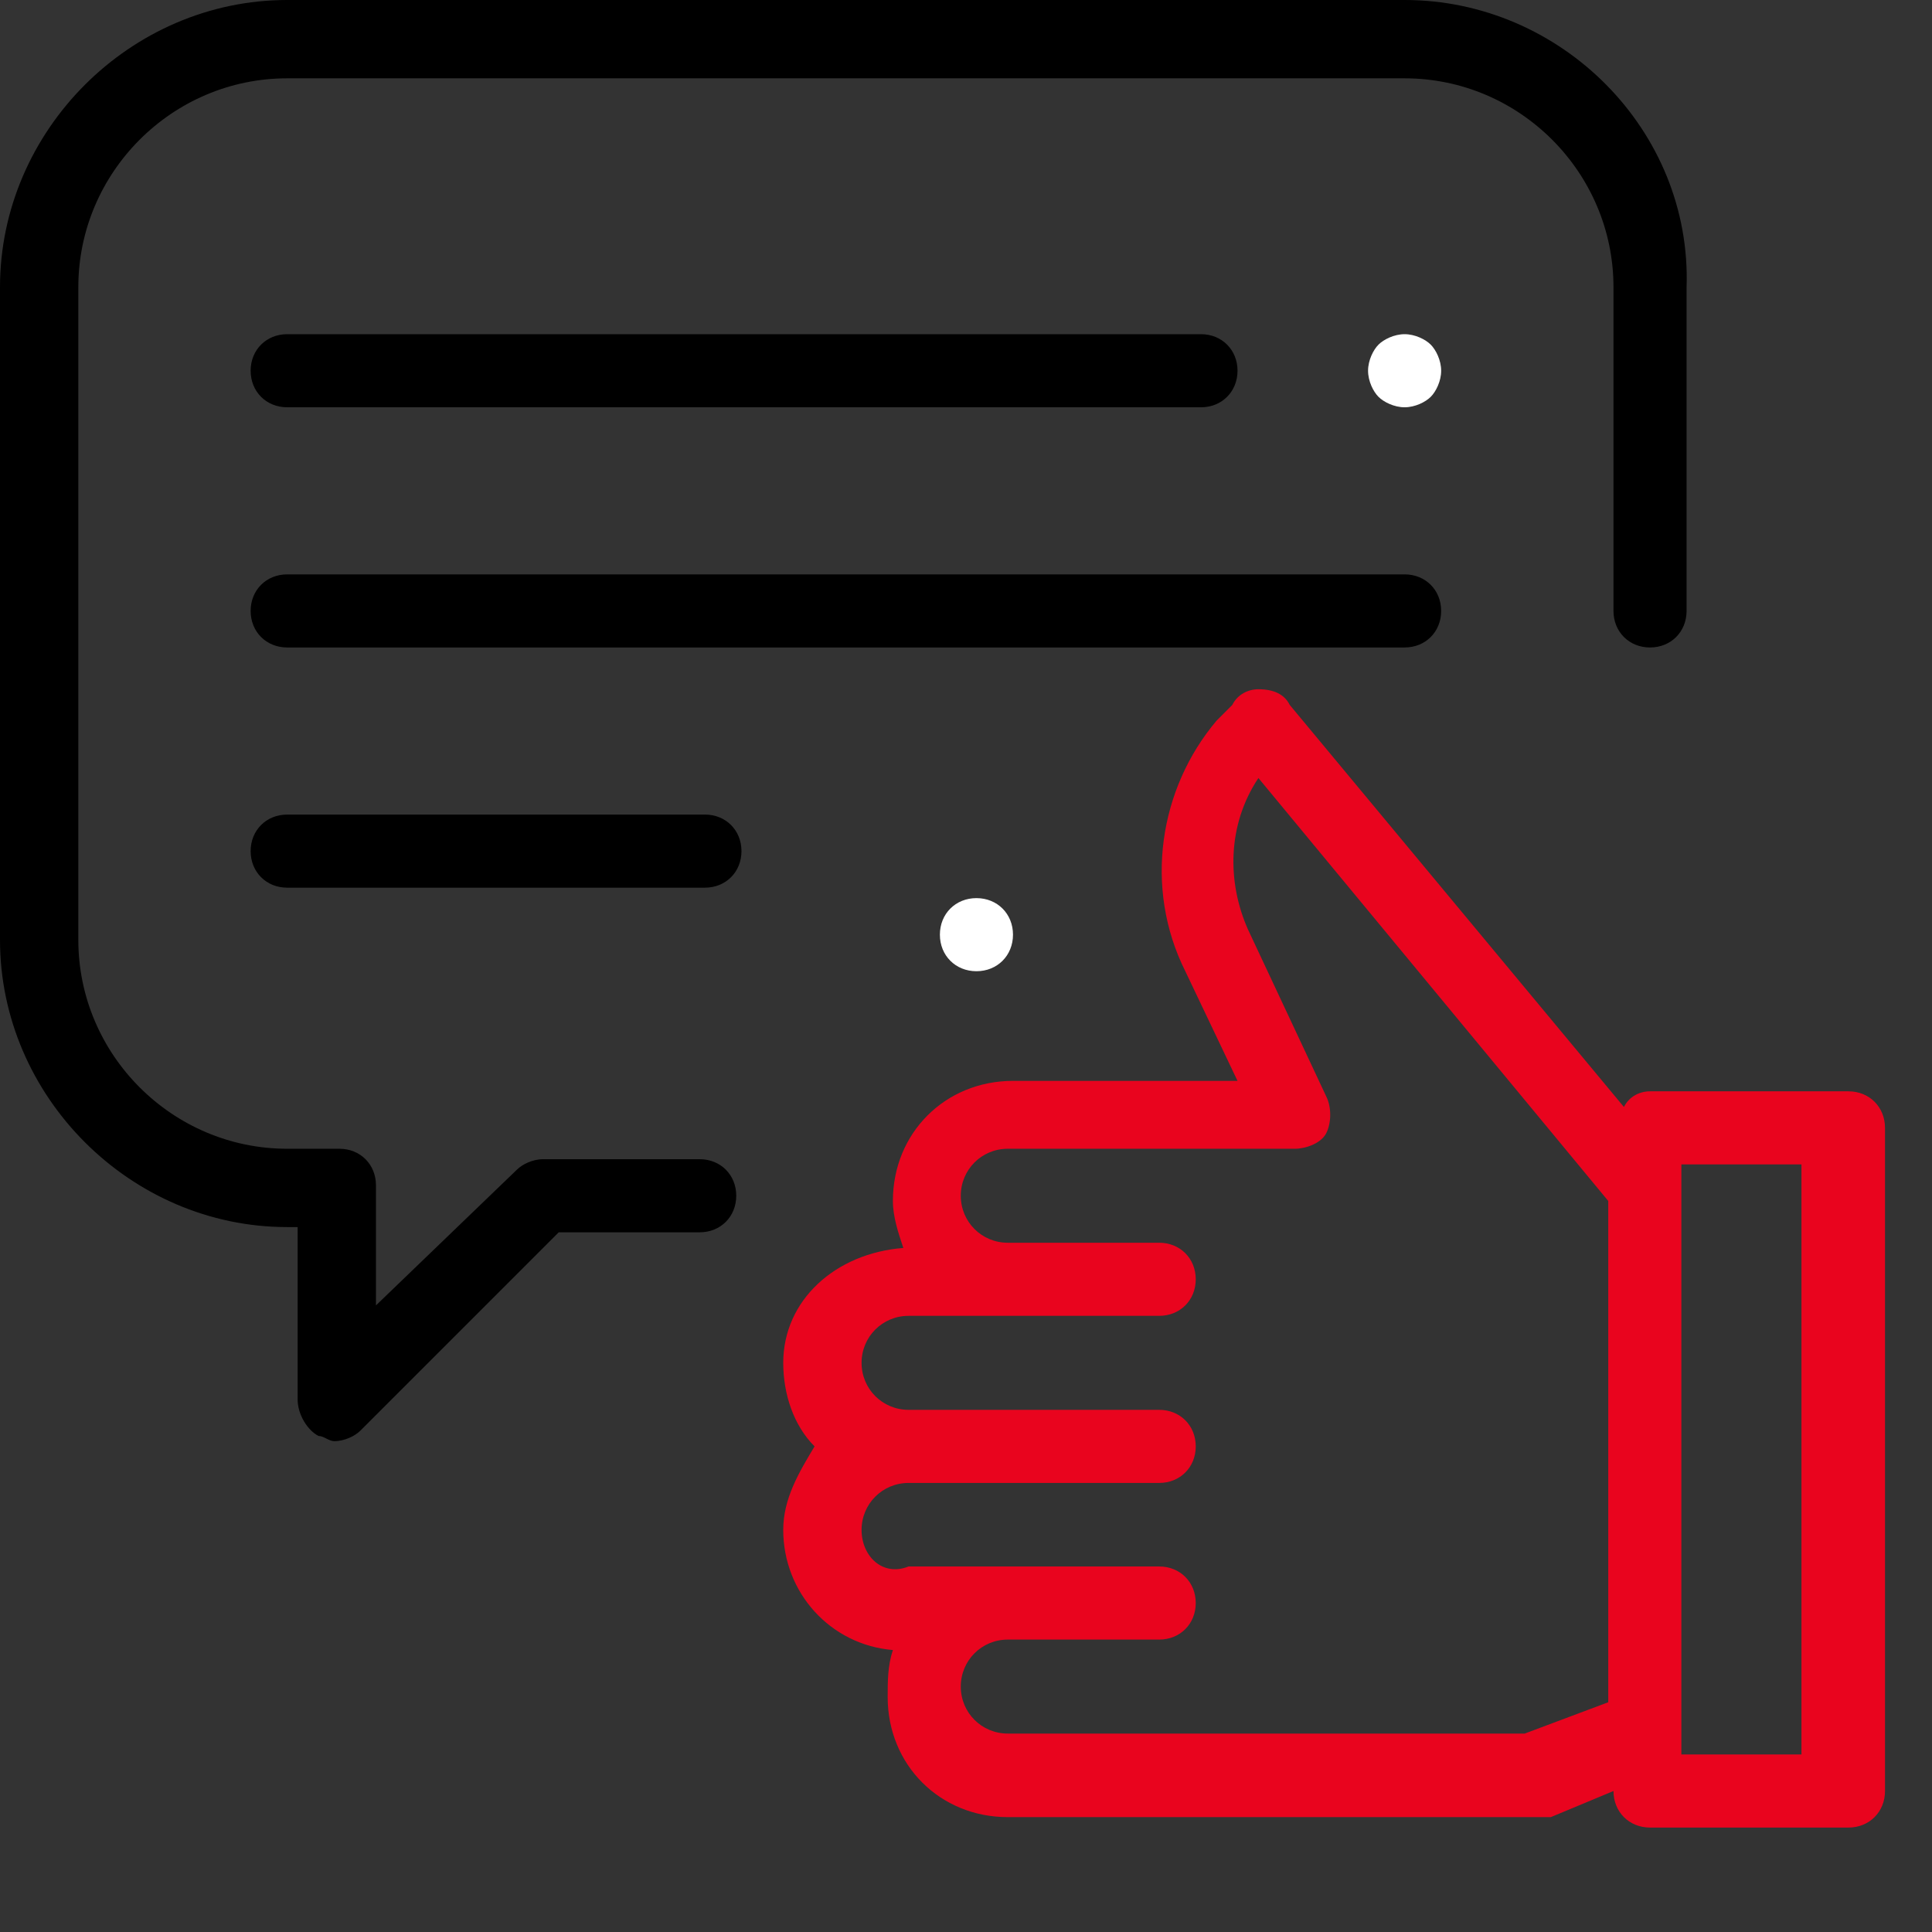 <?xml version="1.0" encoding="utf-8"?>
<!-- Generator: Adobe Illustrator 24.1.1, SVG Export Plug-In . SVG Version: 6.00 Build 0)  -->
<svg version="1.0" id="Слой_1" xmlns="http://www.w3.org/2000/svg" xmlns:xlink="http://www.w3.org/1999/xlink" x="0px" y="0px"
	 viewBox="0 0 37 37" style="enable-background:new 0 0 37 37;" xml:space="preserve">
<rect x="0" y="0" width="37" height="37" fill="#333333" stroke="none"/>
<style type="text/css">
	.st0{fill:#FFFFFF;}
	.st1{fill:#E9041E;}
</style>
<path d="M26.9,0H5.5C2.5,0,0,2.5,0,5.5v12.5c0,3,2.5,5.5,5.5,5.5h0.2v3.3c0,0.3,0.2,0.6,0.4,0.7c0.1,0,0.2,0.1,0.3,0.1
	c0.2,0,0.4-0.1,0.5-0.2l3.8-3.8h2.7c0.4,0,0.7-0.3,0.7-0.7c0-0.4-0.3-0.7-0.7-0.7h-3c-0.2,0-0.4,0.1-0.5,0.2L7.2,25v-2.3
	c0-0.4-0.3-0.7-0.7-0.7h-1c-2.2,0-4-1.8-4-4V5.5c0-2.2,1.8-4,4-4h21.4c2.2,0,4,1.8,4,4v6.2c0,0.4,0.3,0.7,0.7,0.7
	c0.4,0,0.7-0.3,0.7-0.7V5.5C32.4,2.5,29.9,0,26.9,0z"/>
<path class="st0" d="M18.7,17.2c-0.4,0-0.7,0.3-0.7,0.7v0c0,0.4,0.3,0.7,0.7,0.7c0.4,0,0.7-0.3,0.7-0.7v0
	C19.4,17.5,19.1,17.2,18.7,17.2z"/>
<path class="st1" d="M15,29.3c0,1.2,0.9,2.2,2.1,2.3C17,31.9,17,32.2,17,32.5v0c0,1.3,1,2.3,2.3,2.3h10.1c0.1,0,0.2,0,0.3,0l1.2-0.5
	c0,0.4,0.3,0.7,0.7,0.7h3.8c0.4,0,0.7-0.3,0.7-0.7V21.6c0-0.4-0.3-0.7-0.7-0.7h-3.8c-0.2,0-0.4,0.1-0.5,0.3l-6.4-7.7
	c-0.1-0.2-0.3-0.3-0.6-0.3c0,0,0,0,0,0c-0.2,0-0.4,0.1-0.5,0.3l-0.3,0.3c-1.1,1.3-1.4,3.2-0.6,4.8l1,2.1h-4.3c-1.3,0-2.3,1-2.3,2.3
	v0c0,0.3,0.1,0.6,0.2,0.9C16,24,15,24.9,15,26.1v0c0,0.6,0.2,1.2,0.6,1.6C15.3,28.2,15,28.7,15,29.3L15,29.3z M32.2,23
	c0-0.1,0-0.1,0-0.2v-0.5h2.3v11.3h-2.3V23z M16.5,29.3c0-0.5,0.4-0.9,0.9-0.9h4.8c0.4,0,0.7-0.3,0.7-0.7c0-0.4-0.3-0.7-0.7-0.7h-4.8
	c-0.5,0-0.9-0.4-0.9-0.9v0c0-0.5,0.4-0.9,0.9-0.9h4.8c0.4,0,0.7-0.3,0.7-0.7c0-0.4-0.3-0.7-0.7-0.7h-2.9c-0.5,0-0.9-0.4-0.9-0.9v0
	c0-0.5,0.4-0.9,0.9-0.9h5.5c0.2,0,0.5-0.1,0.6-0.3c0.1-0.2,0.1-0.5,0-0.7l-1.5-3.2c-0.4-0.9-0.4-2,0.2-2.9l6.7,8.1v9.6l-1.6,0.6
	h-9.9c-0.5,0-0.9-0.4-0.9-0.9v0c0-0.5,0.4-0.9,0.9-0.9h2.9c0.4,0,0.7-0.3,0.7-0.7c0-0.4-0.3-0.7-0.7-0.7h-2.9h-1.9
	C16.9,30.2,16.5,29.8,16.5,29.3L16.5,29.3z"/>
<path d="M26.9,11H5.5c-0.4,0-0.7,0.3-0.7,0.7c0,0.4,0.3,0.7,0.7,0.7h21.4c0.4,0,0.7-0.3,0.7-0.7C27.6,11.3,27.3,11,26.9,11z"/>
<path d="M23,6.4H5.5c-0.4,0-0.7,0.3-0.7,0.7c0,0.4,0.3,0.7,0.7,0.7H23c0.4,0,0.7-0.3,0.7-0.7C23.7,6.7,23.4,6.4,23,6.4z"/>
<path class="st0" d="M27.4,6.6c-0.1-0.1-0.3-0.2-0.5-0.2c-0.2,0-0.4,0.1-0.5,0.2c-0.1,0.1-0.2,0.3-0.2,0.5c0,0.2,0.1,0.4,0.2,0.5
	c0.1,0.1,0.3,0.2,0.5,0.2c0.2,0,0.4-0.1,0.5-0.2c0.1-0.1,0.2-0.3,0.2-0.5C27.6,6.9,27.5,6.7,27.4,6.6z"/>
<path d="M13.5,15.6h-8c-0.4,0-0.7,0.3-0.7,0.7c0,0.4,0.3,0.7,0.7,0.7h8c0.4,0,0.7-0.3,0.7-0.7C14.2,15.9,13.9,15.6,13.5,15.6z"/>
</svg>
